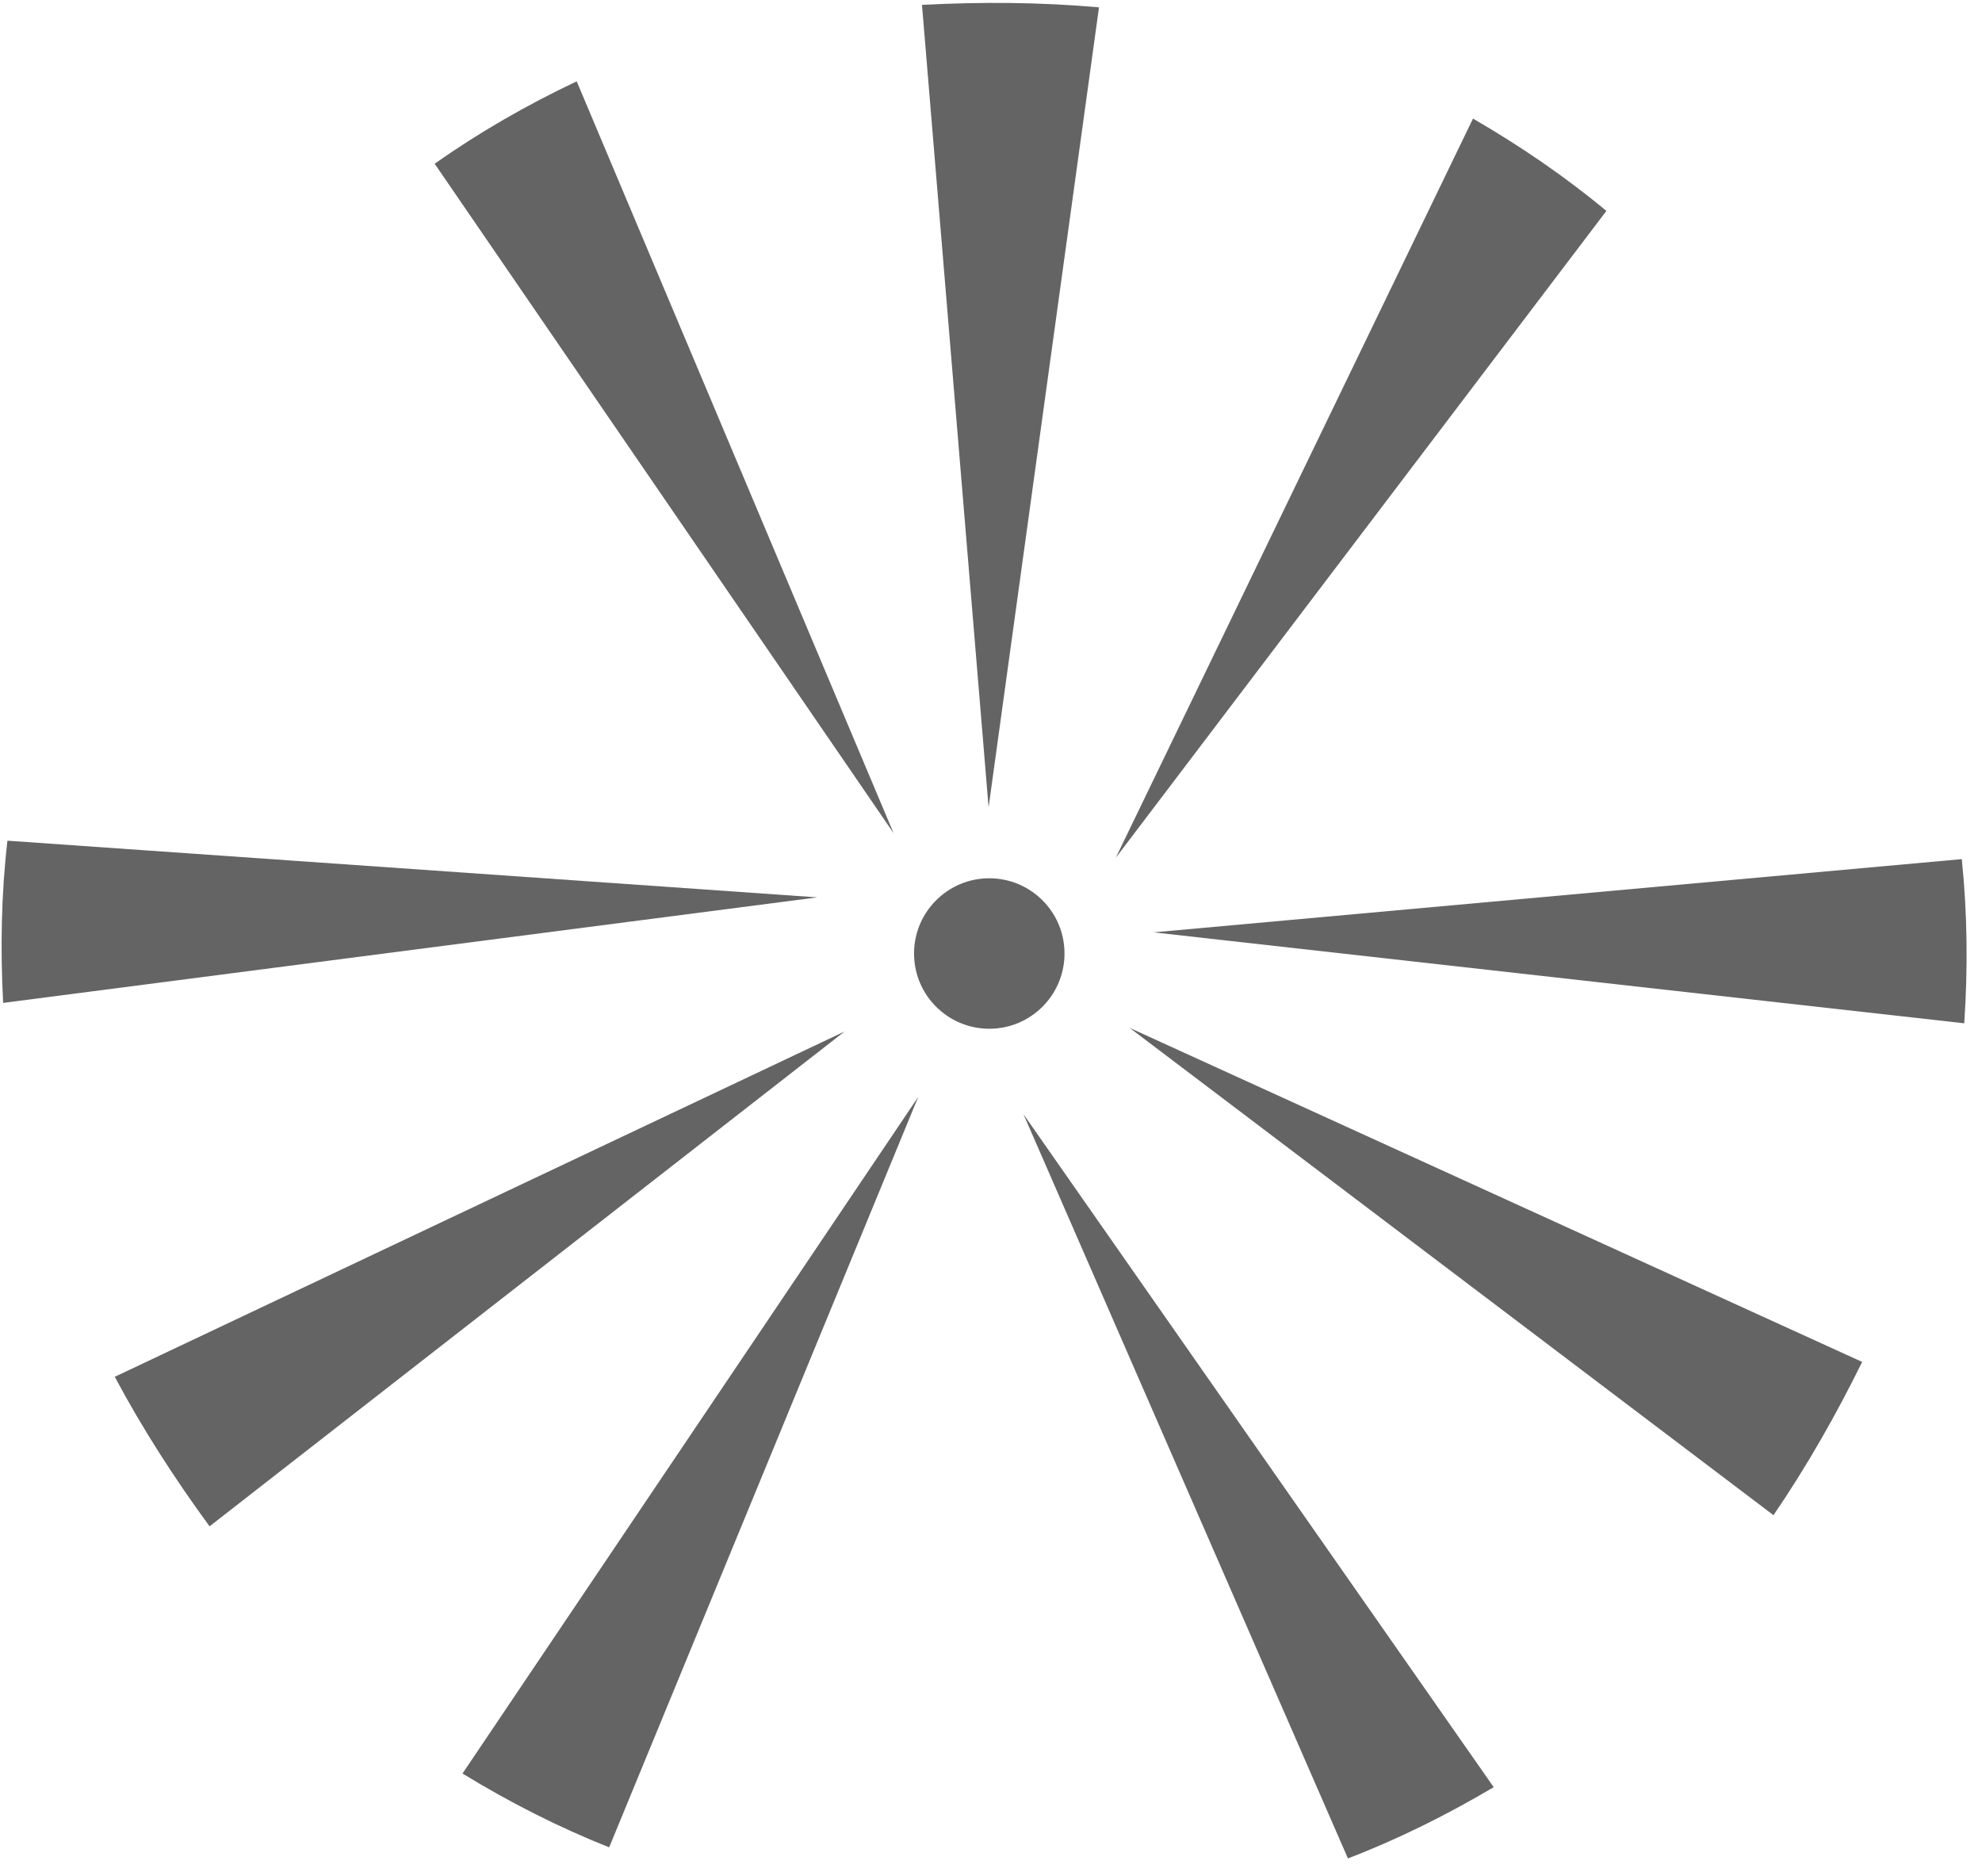 <?xml version="1.0" encoding="utf-8"?>
<!-- Generator: Adobe Illustrator 13.0.0, SVG Export Plug-In  -->
<!DOCTYPE svg PUBLIC "-//W3C//DTD SVG 1.1//EN" "http://www.w3.org/Graphics/SVG/1.1/DTD/svg11.dtd">
<svg version="1.1"
	 xmlns="http://www.w3.org/2000/svg" xmlns:xlink="http://www.w3.org/1999/xlink" xmlns:a="http://ns.adobe.com/AdobeSVGViewerExtensions/3.0/"
	 x="0px" y="0px" width="112px" height="106px" viewBox="1.106 4.053 112 106" enable-background="new 1.106 4.053 112 106"
	 xml:space="preserve">
<defs>
</defs>
<g>
	<defs>
		<rect id="SVGID_1_" width="113.386" height="113.386"/>
	</defs>
	<clipPath id="SVGID_2_">
		<use xlink:href="#SVGID_1_"  overflow="visible"/>
	</clipPath>
	<g clip-path="url(#SVGID_2_)">
		<circle fill="#646464" cx="57.009" cy="57.928" r="4.251"/>
		<g>
			<path fill-rule="evenodd" clip-rule="evenodd" fill="#646464" d="M33.694,8.649c-2.814,1.333-5.503,2.878-8.027,4.654
				l25.932,37.821L33.694,8.649z"/>
			<path fill-rule="evenodd" clip-rule="evenodd" fill="#646464" d="M56.97,49.667l6.239-45.199
				c-3.385-0.3-6.719-0.311-10.003-0.139L56.97,49.667z"/>
			<path fill-rule="evenodd" clip-rule="evenodd" fill="#646464" d="M91.881,15.97c-2.347-1.953-4.883-3.676-7.538-5.218
				L64.157,52.519L91.881,15.97z"/>
		</g>
		<g>
			<path fill-rule="evenodd" clip-rule="evenodd" fill="#646464" d="M112.102,61.871c0.212-3.107,0.178-6.207-0.138-9.277
				l-45.67,4.138L112.102,61.871z"/>
			<path fill-rule="evenodd" clip-rule="evenodd" fill="#646464" d="M64.94,62.129l36.383,27.534
				c1.917-2.806,3.556-5.71,5.011-8.659L64.94,62.129z"/>
			<path fill-rule="evenodd" clip-rule="evenodd" fill="#646464" d="M77.276,109.057c2.851-1.093,5.594-2.463,8.237-4.026
				L58.94,67.006L77.276,109.057z"/>
		</g>
		<g>
			<path fill-rule="evenodd" clip-rule="evenodd" fill="#646464" d="M27.241,104.26c2.657,1.626,5.421,3.031,8.288,4.171
				L52.994,66.03L27.241,104.26z"/>
			<path fill-rule="evenodd" clip-rule="evenodd" fill="#646464" d="M48.835,62.332L7.591,81.844c1.6,2.998,3.416,5.795,5.357,8.449
				L48.835,62.332z"/>
			<path fill-rule="evenodd" clip-rule="evenodd" fill="#646464" d="M1.526,51.553c-0.35,3.033-0.405,6.099-0.242,9.165
				l46.005-5.962L1.526,51.553z"/>
		</g>
	</g>
</g>
</svg>
